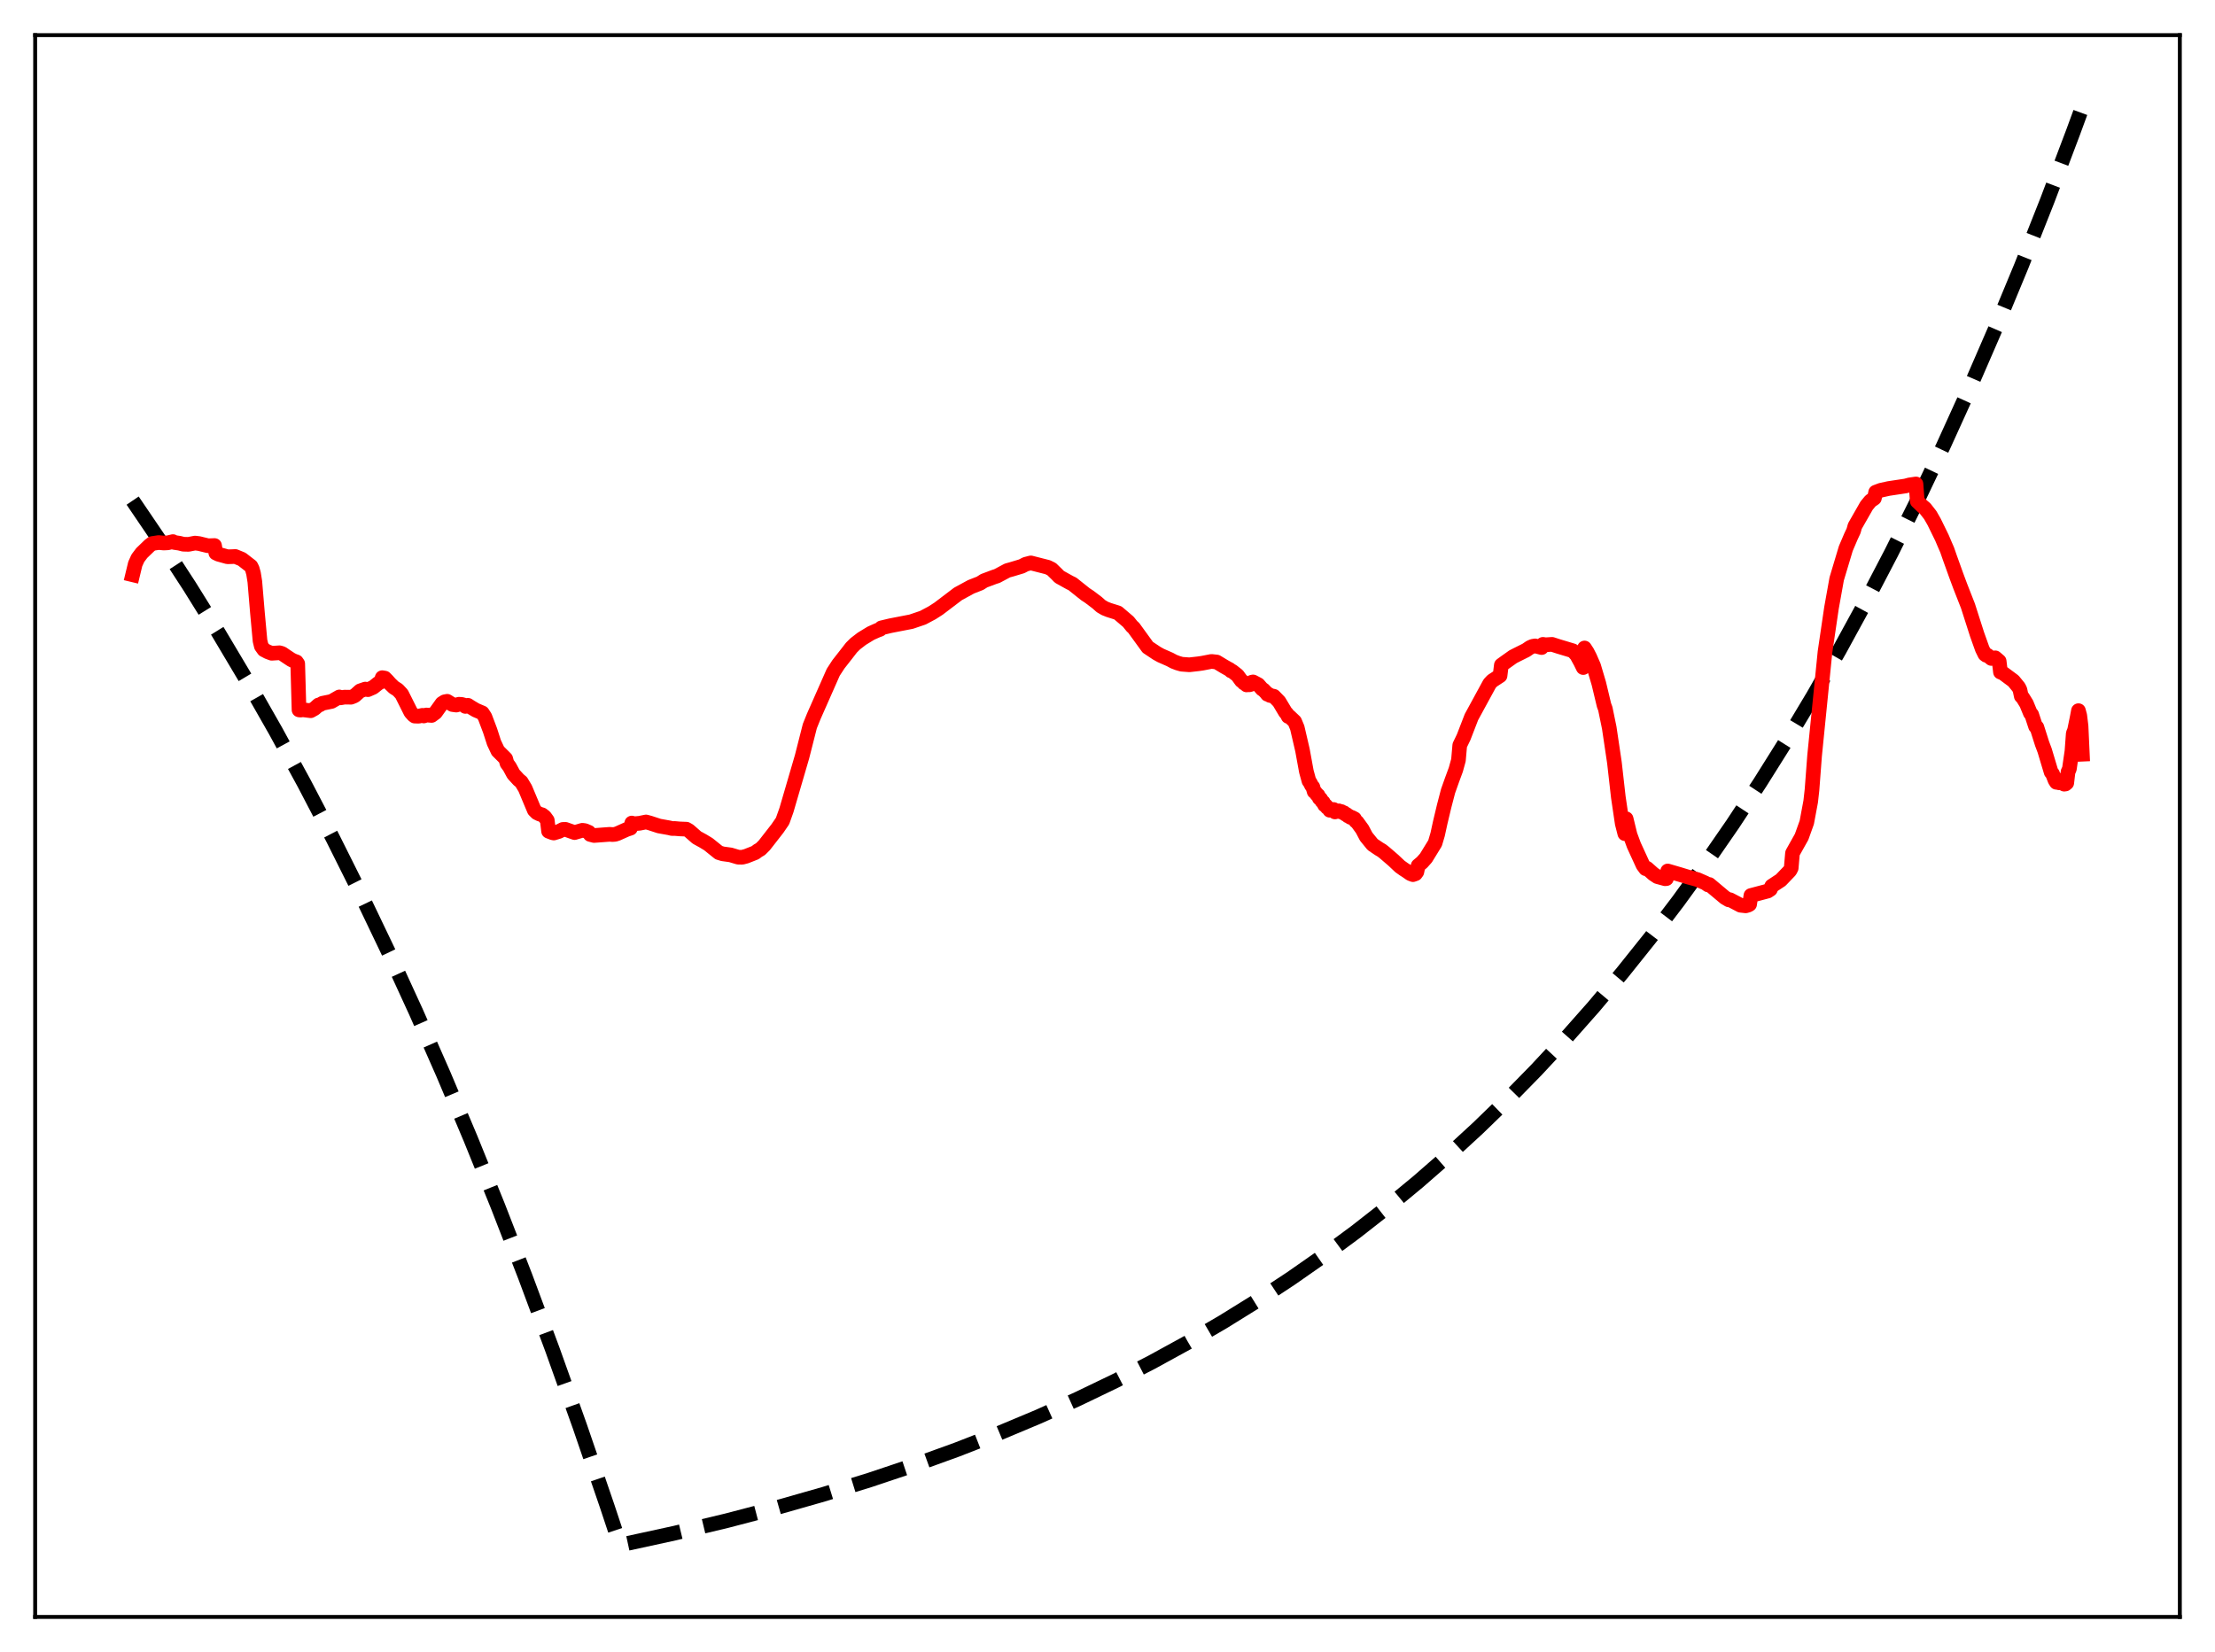 <?xml version="1.0" encoding="utf-8" standalone="no"?>
<!DOCTYPE svg PUBLIC "-//W3C//DTD SVG 1.1//EN"
  "http://www.w3.org/Graphics/SVG/1.1/DTD/svg11.dtd">
<svg xmlns:xlink="http://www.w3.org/1999/xlink" width="453.6pt" height="338.4pt" viewBox="0 0 453.6 338.4" xmlns="http://www.w3.org/2000/svg" version="1.1">
 <defs>
  <style type="text/css">*{stroke-linejoin: round; stroke-linecap: butt}</style>
 </defs>
 <g id="figure_1">
  <g id="patch_1">
   <path d="M 0 338.4 
L 453.6 338.4 
L 453.6 0 
L 0 0 
z
" style="fill: #ffffff"/>
  </g>
  <g id="axes_1">
   <g id="patch_2">
    <path d="M 7.2 331.2 
L 446.4 331.2 
L 446.4 7.2 
L 7.2 7.2 
z
" style="fill: #ffffff"/>
   </g>
   <g id="matplotlib.axis_1"/>
   <g id="matplotlib.axis_2"/>
   <g id="line2d_1">
    <path d="M 27.164 102.542 
L 33.02 111.171 
L 38.876 120.187 
L 44.732 129.607 
L 50.588 139.448 
L 56.444 149.73 
L 62.3 160.473 
L 68.156 171.698 
L 74.012 183.425 
L 79.601 195.108 
L 85.191 207.291 
L 90.781 219.994 
L 96.371 233.24 
L 101.961 247.051 
L 107.551 261.453 
L 113.14 276.47 
L 118.73 292.128 
L 124.32 308.455 
L 126.982 316.473 
L 138.161 314.04 
L 148.809 311.495 
L 158.924 308.85 
L 168.772 306.043 
L 178.089 303.159 
L 187.139 300.126 
L 195.923 296.947 
L 204.441 293.625 
L 212.692 290.165 
L 220.678 286.574 
L 228.397 282.859 
L 235.85 279.029 
L 243.303 274.945 
L 250.49 270.749 
L 257.411 266.456 
L 264.332 261.898 
L 270.986 257.251 
L 277.641 252.329 
L 284.029 247.33 
L 290.417 242.047 
L 296.54 236.704 
L 302.662 231.071 
L 308.784 225.133 
L 314.64 219.15 
L 320.496 212.858 
L 326.352 206.239 
L 332.208 199.278 
L 338.064 191.955 
L 343.654 184.61 
L 349.244 176.903 
L 354.833 168.815 
L 360.423 160.326 
L 366.013 151.418 
L 371.337 142.525 
L 376.66 133.213 
L 381.984 123.464 
L 387.308 113.256 
L 392.631 102.567 
L 397.955 91.376 
L 403.279 79.659 
L 408.602 67.39 
L 413.926 54.544 
L 419.249 41.094 
L 424.573 27.011 
L 426.436 21.927 
L 426.436 21.927 
" clip-path="url(#pced75694d7)" style="fill: none; stroke-dasharray: 11.1,4.8; stroke-dashoffset: 0; stroke: #000000; stroke-width: 3"/>
   </g>
   <g id="line2d_2">
    <path d="M 27.164 117.728 
L 27.696 115.52 
L 28.228 114.344 
L 29.027 113.281 
L 30.624 111.739 
L 31.156 111.335 
L 31.689 111.254 
L 32.487 111.13 
L 33.552 111.23 
L 34.351 111.186 
L 35.415 110.936 
L 35.681 111.112 
L 36.746 111.269 
L 37.545 111.475 
L 38.609 111.502 
L 39.94 111.241 
L 40.739 111.337 
L 42.602 111.792 
L 43.933 111.744 
L 44.199 113.269 
L 44.732 113.526 
L 46.595 114.045 
L 47.393 114.025 
L 48.192 113.988 
L 48.724 114.21 
L 49.523 114.535 
L 51.386 115.977 
L 51.652 116.508 
L 51.919 117.468 
L 52.185 119.141 
L 52.717 125.472 
L 53.249 131.255 
L 53.516 132.359 
L 54.048 133.099 
L 54.847 133.517 
L 55.645 133.812 
L 57.242 133.709 
L 57.775 133.869 
L 58.573 134.414 
L 59.638 135.119 
L 60.17 135.379 
L 60.703 135.569 
L 60.969 135.947 
L 61.235 145.409 
L 61.501 145.454 
L 62.033 145.384 
L 63.631 145.58 
L 64.429 145.129 
L 65.228 144.408 
L 65.494 144.379 
L 66.026 144.06 
L 67.889 143.678 
L 68.688 143.215 
L 69.487 142.758 
L 69.753 142.939 
L 70.551 142.797 
L 71.882 142.816 
L 72.415 142.607 
L 72.681 142.471 
L 73.745 141.513 
L 74.81 141.149 
L 75.343 141.266 
L 76.407 140.8 
L 77.472 139.951 
L 78.004 139.668 
L 78.271 138.813 
L 78.803 138.899 
L 79.335 139.435 
L 79.868 140.038 
L 80.666 140.807 
L 81.465 141.313 
L 82.263 142.168 
L 84.127 145.893 
L 84.659 146.481 
L 84.925 146.678 
L 85.724 146.707 
L 86.522 146.522 
L 86.788 146.653 
L 87.321 146.458 
L 88.385 146.544 
L 89.184 145.953 
L 90.515 144.093 
L 91.047 143.754 
L 91.58 143.651 
L 92.644 144.312 
L 93.443 144.422 
L 93.975 144.256 
L 94.508 144.28 
L 95.04 144.422 
L 95.306 144.693 
L 95.839 144.472 
L 96.371 144.825 
L 97.436 145.46 
L 98.767 146.024 
L 99.299 146.831 
L 100.364 149.649 
L 101.162 152.121 
L 101.961 153.817 
L 103.025 154.874 
L 103.558 155.408 
L 103.824 156.356 
L 104.356 157.088 
L 105.155 158.565 
L 106.22 159.725 
L 106.752 160.164 
L 107.551 161.493 
L 108.349 163.405 
L 109.414 165.945 
L 109.946 166.476 
L 110.479 166.736 
L 111.011 166.897 
L 111.543 167.308 
L 112.076 168.035 
L 112.342 170.264 
L 113.14 170.57 
L 113.407 170.628 
L 114.471 170.304 
L 115.27 169.892 
L 115.802 169.881 
L 117.665 170.54 
L 119.263 170.068 
L 119.795 170.144 
L 120.593 170.487 
L 120.86 170.926 
L 121.658 171.135 
L 122.191 171.098 
L 124.852 170.897 
L 125.385 170.941 
L 125.917 170.909 
L 126.449 170.742 
L 128.313 169.906 
L 129.111 169.642 
L 129.377 168.59 
L 129.91 168.731 
L 130.975 168.632 
L 132.305 168.365 
L 133.104 168.583 
L 134.967 169.195 
L 137.097 169.577 
L 137.629 169.713 
L 138.161 169.699 
L 139.226 169.792 
L 140.557 169.842 
L 141.089 170.148 
L 142.687 171.55 
L 144.017 172.286 
L 145.082 172.934 
L 147.212 174.651 
L 148.01 174.894 
L 149.607 175.112 
L 151.204 175.59 
L 152.003 175.593 
L 152.801 175.387 
L 154.665 174.652 
L 155.197 174.244 
L 155.729 173.943 
L 156.528 173.144 
L 159.19 169.729 
L 160.255 168.178 
L 161.053 165.938 
L 164.247 155.005 
L 165.844 148.726 
L 166.643 146.746 
L 170.636 137.702 
L 171.7 136.068 
L 173.297 134.029 
L 174.362 132.653 
L 175.161 131.859 
L 176.492 130.835 
L 178.355 129.697 
L 179.686 129.105 
L 180.218 128.917 
L 180.484 128.611 
L 182.348 128.166 
L 186.607 127.34 
L 189.002 126.527 
L 190.865 125.534 
L 192.196 124.681 
L 196.189 121.649 
L 198.851 120.2 
L 200.714 119.469 
L 201.513 118.956 
L 203.642 118.159 
L 204.175 117.991 
L 206.304 116.855 
L 207.103 116.637 
L 209.232 115.996 
L 210.031 115.579 
L 211.095 115.304 
L 214.556 116.186 
L 215.354 116.578 
L 216.419 117.612 
L 216.951 118.16 
L 219.081 119.345 
L 219.613 119.596 
L 222.275 121.719 
L 223.073 122.241 
L 224.671 123.45 
L 225.469 124.165 
L 226.268 124.631 
L 227.066 124.945 
L 228.929 125.537 
L 231.059 127.354 
L 231.857 128.341 
L 232.124 128.546 
L 235.052 132.585 
L 236.915 133.824 
L 237.713 134.264 
L 239.577 135.085 
L 240.375 135.514 
L 241.174 135.821 
L 241.972 136.052 
L 243.569 136.172 
L 245.433 135.961 
L 246.231 135.843 
L 248.095 135.483 
L 249.159 135.602 
L 250.756 136.565 
L 251.555 137.011 
L 251.821 137.146 
L 252.087 137.42 
L 252.353 137.497 
L 253.418 138.333 
L 254.217 139.436 
L 254.483 139.601 
L 254.749 139.915 
L 255.015 140.011 
L 255.281 140.295 
L 255.548 140.189 
L 255.814 140.274 
L 256.08 140.209 
L 256.346 139.739 
L 256.612 139.682 
L 257.677 140.245 
L 258.476 141.161 
L 258.742 141.302 
L 259.274 141.862 
L 259.54 142.205 
L 259.807 142.228 
L 260.073 142.448 
L 260.871 142.621 
L 261.936 143.714 
L 263.267 145.941 
L 263.533 146.2 
L 263.799 146.75 
L 264.065 146.776 
L 265.13 147.787 
L 265.663 149.07 
L 266.727 153.649 
L 267.526 158.021 
L 268.058 159.971 
L 268.324 160.343 
L 268.591 160.91 
L 268.857 161.207 
L 269.123 162.144 
L 269.389 162.323 
L 269.655 162.723 
L 269.921 162.894 
L 270.188 163.501 
L 270.454 163.65 
L 270.72 164.12 
L 270.986 164.336 
L 271.252 164.888 
L 271.519 165.024 
L 271.785 165.404 
L 272.051 165.517 
L 272.317 165.967 
L 272.583 165.845 
L 272.849 165.922 
L 273.116 165.813 
L 273.382 166.311 
L 273.648 166.179 
L 273.914 166.219 
L 274.18 166.089 
L 274.447 166.255 
L 274.713 166.238 
L 274.979 166.458 
L 275.245 166.49 
L 275.511 166.769 
L 275.777 166.845 
L 276.044 167.125 
L 276.31 167.197 
L 276.576 167.43 
L 276.842 167.434 
L 277.375 167.708 
L 277.641 168.2 
L 277.907 168.388 
L 278.972 169.853 
L 279.77 171.371 
L 281.101 173.003 
L 282.432 173.898 
L 282.964 174.21 
L 283.497 174.627 
L 284.029 175.083 
L 285.36 176.231 
L 286.691 177.487 
L 287.489 178.055 
L 288.022 178.394 
L 288.82 178.953 
L 289.353 179.156 
L 289.885 178.967 
L 290.151 178.599 
L 290.417 177.317 
L 291.216 176.643 
L 292.015 175.745 
L 293.878 172.714 
L 294.41 170.912 
L 294.943 168.466 
L 295.741 165.124 
L 296.54 162.053 
L 297.338 159.804 
L 298.137 157.635 
L 298.669 155.707 
L 298.935 152.656 
L 299.734 151.004 
L 301.331 146.874 
L 305.057 140.029 
L 305.59 139.454 
L 307.187 138.409 
L 307.453 136.236 
L 308.252 135.655 
L 309.05 135.089 
L 309.849 134.519 
L 310.647 134.112 
L 312.511 133.182 
L 313.309 132.633 
L 313.841 132.395 
L 314.374 132.302 
L 315.705 132.641 
L 315.971 131.987 
L 316.503 132.072 
L 317.834 131.986 
L 319.165 132.418 
L 322.093 133.299 
L 322.892 134.195 
L 323.69 135.646 
L 324.223 136.738 
L 324.489 132.729 
L 325.021 133.546 
L 325.553 134.578 
L 326.352 136.414 
L 327.417 140.008 
L 328.481 144.451 
L 328.748 145.173 
L 329.546 149.053 
L 330.611 156.218 
L 331.409 163.269 
L 332.208 168.677 
L 332.74 170.76 
L 333.007 167.711 
L 333.805 170.997 
L 334.604 173.156 
L 336.467 177.215 
L 336.999 177.935 
L 337.265 177.846 
L 338.596 179.028 
L 339.395 179.559 
L 340.992 179.995 
L 341.258 179.968 
L 341.524 178.406 
L 343.92 179.107 
L 345.783 179.673 
L 347.647 180.176 
L 349.244 180.879 
L 349.776 181.254 
L 350.042 181.173 
L 353.236 183.852 
L 354.035 184.323 
L 354.301 184.304 
L 356.431 185.426 
L 357.495 185.544 
L 358.028 185.392 
L 358.294 185.229 
L 358.56 183.43 
L 362.02 182.514 
L 362.553 182.163 
L 362.819 181.504 
L 364.682 180.278 
L 366.545 178.333 
L 366.812 177.814 
L 367.078 174.75 
L 368.409 172.372 
L 368.941 171.426 
L 370.006 168.453 
L 370.804 164.174 
L 371.071 161.789 
L 371.603 154.774 
L 373.732 133.554 
L 375.063 124.519 
L 376.128 118.576 
L 377.991 112.36 
L 379.056 109.864 
L 379.588 108.731 
L 379.855 107.766 
L 382.25 103.574 
L 383.049 102.604 
L 383.847 102.055 
L 384.113 100.817 
L 385.178 100.416 
L 386.775 100.065 
L 390.236 99.543 
L 391.034 99.327 
L 392.365 99.131 
L 392.631 102.683 
L 393.696 103.701 
L 394.228 104.146 
L 395.293 105.511 
L 396.092 106.912 
L 397.689 110.174 
L 398.221 111.429 
L 398.753 112.652 
L 399.286 114.19 
L 400.617 117.897 
L 401.415 120.044 
L 403.012 124.125 
L 404.876 129.95 
L 405.94 132.93 
L 406.473 134.014 
L 406.739 134.219 
L 407.005 134.218 
L 407.804 134.875 
L 408.602 134.745 
L 409.401 135.433 
L 409.667 137.668 
L 410.199 137.889 
L 412.329 139.471 
L 413.393 140.772 
L 413.66 141.315 
L 413.926 142.596 
L 414.192 142.846 
L 414.991 144.138 
L 415.789 146.079 
L 416.055 146.356 
L 416.854 148.792 
L 417.12 148.961 
L 418.185 152.311 
L 418.717 153.726 
L 420.048 158.166 
L 420.314 158.466 
L 420.847 159.826 
L 421.113 160.242 
L 421.379 159.745 
L 421.645 160.335 
L 422.177 160.33 
L 422.444 159.944 
L 422.71 160.621 
L 422.976 160.589 
L 423.242 160.368 
L 423.508 158.088 
L 423.775 157.515 
L 424.307 153.849 
L 424.573 150.248 
L 424.839 149.587 
L 425.372 146.973 
L 425.638 145.567 
L 425.904 146.567 
L 426.17 148.731 
L 426.436 154.486 
L 426.436 154.486 
" clip-path="url(#pced75694d7)" style="fill: none; stroke: #ff0000; stroke-width: 3; stroke-linecap: square"/>
   </g>
   <g id="patch_3">
    <path d="M 7.2 331.2 
L 7.2 7.2 
" style="fill: none; stroke: #000000; stroke-width: 0.8; stroke-linejoin: miter; stroke-linecap: square"/>
   </g>
   <g id="patch_4">
    <path d="M 446.4 331.2 
L 446.4 7.2 
" style="fill: none; stroke: #000000; stroke-width: 0.8; stroke-linejoin: miter; stroke-linecap: square"/>
   </g>
   <g id="patch_5">
    <path d="M 7.2 331.2 
L 446.4 331.2 
" style="fill: none; stroke: #000000; stroke-width: 0.8; stroke-linejoin: miter; stroke-linecap: square"/>
   </g>
   <g id="patch_6">
    <path d="M 7.2 7.2 
L 446.4 7.2 
" style="fill: none; stroke: #000000; stroke-width: 0.8; stroke-linejoin: miter; stroke-linecap: square"/>
   </g>
  </g>
 </g>
 <defs>
  <clipPath id="pced75694d7">
   <rect x="7.2" y="7.2" width="439.2" height="324"/>
  </clipPath>
 </defs>
</svg>
